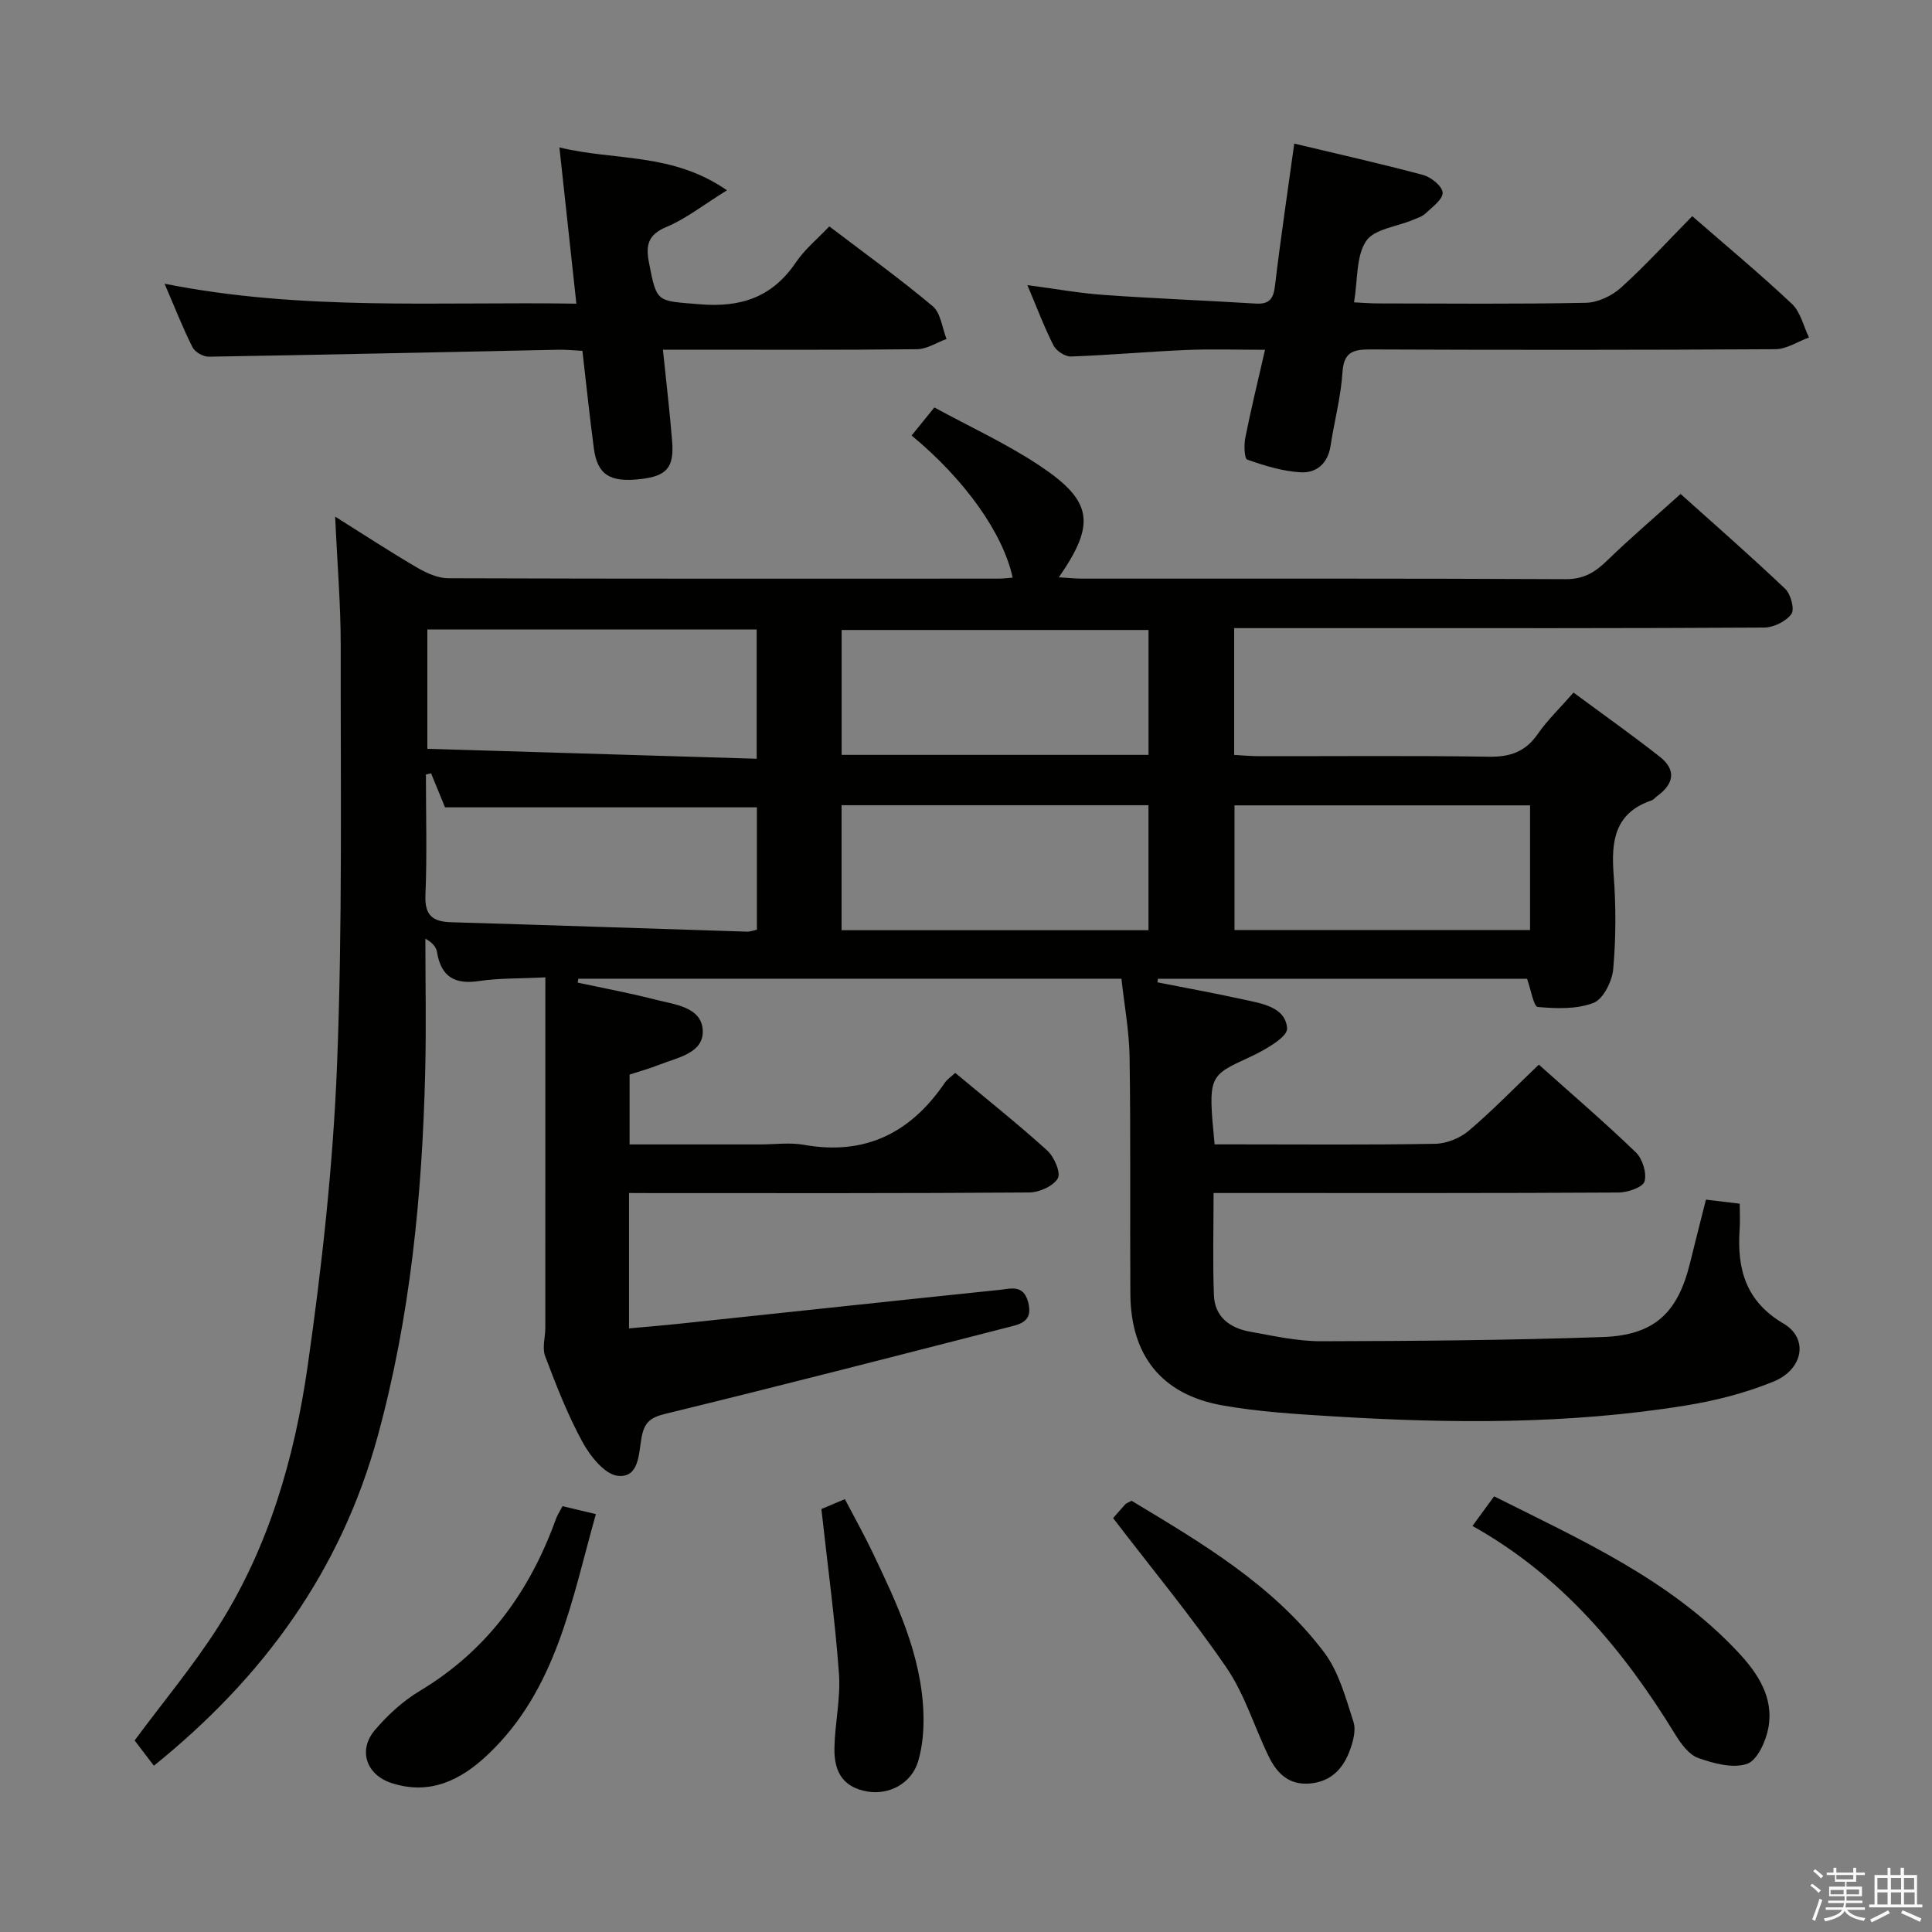 <svg enable-background="new 0 0 400 400" viewBox="0 0 400 400" xmlns="http://www.w3.org/2000/svg"><rect x="0" y="0" width="400" height="400" fill="#808080" stroke="none"/><path d="m374.8 390.4.4-.4c.7.5 1.3 1 1.8 1.4l-.5.5c-.5-.6-1.1-1.1-1.7-1.5zm1 7.3-.6-.3c.5-1.4 1.1-2.8 1.5-4.3.2.1.4.2.6.3-.5 1.3-1 2.8-1.5 4.3zm-.4-10.3.4-.4c.4.3 1 .8 1.7 1.4l-.5.5c-.4-.5-1-1-1.6-1.5zm2.5.3h1.7v-1h.6v1h3.5v-1h.6v1h1.8v.5h-1.8v1.4h-2v1h3.2v2h-3.2v.9h3.3v.5h-3.4c0 .3-.1.6-.1.9h4v.5h-3.7c.7.9 1.9 1.5 3.8 1.7-.1.2-.2.4-.3.6-2.1-.4-3.5-1.1-4-2.1-.4 1-1.8 1.7-4 2.2-.1-.2-.2-.4-.3-.6 2.1-.4 3.4-1 3.8-1.8h-3.4v-.5h3.6c.1-.3.1-.6.2-.9h-3.3v-.5h3.4c0-.3 0-.6 0-.9h-3.2v-2h3.3v-1h-2.1v-1.4h-1.7v-.5zm1.1 3.5v1h2.7c0-.3 0-.4 0-.4 0-.1 0-.2 0-.2 0-.1 0-.2 0-.3h-2.7zm1.2-3v.9h3.5v-.9zm4.7 3h-2.6v.6.4h2.6z" fill="#fafafb"/><path d="m393.6 386.7h.6v1.5h2.7v6.1h1.1v.6h-11v-.6h1.1v-6.1h2.7v-1.5h.6v1.5h2.1v-1.5zm-2.7 8.8.4.6c-1.2.6-2.5 1.3-3.8 1.9-.1-.2-.2-.4-.3-.6 1.2-.6 2.5-1.2 3.7-1.9zm-2.2-6.7v2.4h2.1v-2.4zm0 3v2.5h2.1v-2.5zm2.8-3v2.4h2.1v-2.4zm0 3v2.5h2.1v-2.5zm6 6.1c-1.4-.7-2.7-1.3-3.9-1.8l.3-.6c1.5.6 2.7 1.2 3.9 1.7zm-1.2-9.1h-2.1v2.4h2.1zm-2.1 3v2.5h2.2v-2.5z" fill="#fafafb"/><g fill="#010100"><path d="m130.23 247v28.03c3.76-.35 7.3-.63 10.84-1.01 21.97-2.32 43.93-4.69 65.91-6.97 2.29-.24 4.92-1.17 5.9 2.58 1.06 4.06-1.75 4.55-4.24 5.18-23.61 6.06-47.22 12.14-70.9 17.91-3.15.77-4.34 1.79-4.92 4.93-.58 3.18-.44 8.4-4.92 7.9-2.71-.3-5.71-4.08-7.3-6.99-3.09-5.66-5.45-11.75-7.74-17.8-.64-1.7.04-3.89.04-5.86.01-23.94.01-47.88.01-72.55-5.55.28-9.69.15-13.71.76-5.05.77-7.89-.89-8.72-5.99-.17-1.02-.9-1.95-2.41-2.78 0 9.21.19 18.43-.04 27.64-.62 25.47-3.07 50.7-9.84 75.4-7.63 27.85-23.62 49.88-46.33 68.19-1.47-1.93-2.81-3.68-3.99-5.23 5.96-8.05 12.17-15.47 17.32-23.56 10.42-16.4 15.77-34.87 18.49-53.83 2.96-20.69 5.27-41.57 6.1-62.44 1.14-28.94.72-57.94.76-86.91.01-8.42-.71-16.84-1.15-26.64 6.44 4.04 11.65 7.46 17.03 10.59 1.92 1.12 4.24 2.16 6.39 2.17 38 .13 75.99.09 113.99.08.95 0 1.89-.13 2.86-.21-1.98-9.15-9.86-20.28-20.92-29.42 1.38-1.7 2.77-3.42 4.71-5.81 7.37 4.02 14.94 7.49 21.78 12.04 11.05 7.35 11.66 12.05 3.99 23.13 1.83.1 3.4.27 4.97.27 33.33.01 66.66-.06 99.99.11 3.77.02 6.11-1.47 8.6-3.89 4.76-4.62 9.82-8.93 15.17-13.75 6.71 6.02 14.33 12.68 21.66 19.64 1.16 1.1 1.99 4.26 1.27 5.23-1.12 1.52-3.67 2.78-5.62 2.79-28.66.17-57.33.12-85.99.12-7.8 0-15.6 0-23.75 0v26.25c1.7.09 3.47.26 5.25.26 15.83.02 31.67-.14 47.5.11 4.41.07 7.56-1.03 10.11-4.71 1.97-2.85 4.53-5.29 7.4-8.57 6 4.44 12.05 8.72 17.87 13.29 3.46 2.72 2.92 5.63-.54 8.13-.4.29-.74.76-1.18.91-7.66 2.6-8.38 8.46-7.84 15.43.49 6.46.48 13.02-.09 19.47-.22 2.53-2.05 6.22-4.07 7.01-3.48 1.35-7.71 1.2-11.55.85-.86-.08-1.41-3.59-2.22-5.83-25.3 0-50.86 0-76.42 0-.04.24-.07.48-.11.73 5.89 1.16 11.79 2.23 17.65 3.52 3.87.85 8.88 1.53 9.2 6.02.13 1.81-4.67 4.52-7.65 5.9-8.64 3.99-8.73 3.8-7.36 18.11h4.68c13.67 0 27.33.13 40.99-.12 2.35-.04 5.11-1.15 6.91-2.67 4.93-4.18 9.45-8.85 14.55-13.72 6.84 6.12 13.64 11.95 20.08 18.16 1.38 1.33 2.3 4.29 1.8 6.03-.35 1.21-3.48 2.28-5.38 2.29-25.5.15-51 .1-76.49.1-2.3 0-4.61 0-7.35 0 0 7.32-.2 14.27.07 21.19.17 4.45 3.31 6.77 7.42 7.51 4.9.88 9.87 2 14.8 1.99 19.43-.04 38.87-.2 58.29-.87 10.69-.37 15.54-5.03 18.05-15.29 1.06-4.34 2.18-8.67 3.31-13.16 2.23.27 4.31.52 6.99.84 0 1.8.1 3.59-.02 5.37-.55 8.17 1.26 14.85 9.1 19.46 5.2 3.06 4.11 9.47-2.1 12.01-5.78 2.36-12.01 3.95-18.19 4.95-24.27 3.93-48.72 3.74-73.17 2.23-7.61-.47-15.29-.93-22.78-2.27-12.53-2.24-18.92-10.31-19-23.07-.1-16.33.08-32.67-.16-48.99-.08-5.41-1.09-10.81-1.69-16.27-37.94 0-75.19 0-112.44 0-.05.27-.1.54-.14.81 5.37 1.15 10.77 2.15 16.09 3.52 3.94 1.01 9.49 1.5 9.8 6.25.32 4.83-5.18 5.72-8.96 7.22-1.98.79-4.05 1.36-6.18 2.05v14.46h27.1c3 0 6.08-.44 8.99.08 12.71 2.28 22.14-2.5 29.19-12.87.45-.67 1.19-1.14 2.14-2.02 6.39 5.33 12.88 10.49 19.03 16.05 1.44 1.3 2.88 4.61 2.21 5.78-.93 1.62-3.85 2.92-5.93 2.93-25.66.19-51.33.13-76.99.13-1.84-.02-3.64-.02-5.86-.02zm-40.98-86.89c-.36.08-.71.17-1.07.25 0 8.32.25 16.64-.1 24.94-.18 4.25 1.52 5.53 5.35 5.64 20.42.6 40.85 1.31 61.27 1.95.61.02 1.23-.24 2.01-.4 0-8.61 0-17.02 0-25.34-21.58 0-42.93 0-64.57 0-.82-2-1.86-4.52-2.89-7.04zm-.77-29.78v24.7c22.88.69 45.49 1.38 68.18 2.06 0-9.68 0-18.09 0-26.76-22.81 0-45.33 0-68.18 0zm149.31.1c-21.5 0-42.51 0-63.54 0v25.86h63.54c0-8.72 0-17.13 0-25.86zm-63.55 62.16h63.54c0-8.76 0-17.18 0-25.88-21.25 0-42.27 0-63.54 0zm142.54-25.85c-20.66 0-40.88 0-61.19 0v25.81h61.19c0-8.67 0-16.96 0-25.81z"/><path d="m350.36 44.75c7.2 6.28 14.12 12.02 20.65 18.18 1.77 1.67 2.38 4.59 3.52 6.94-2.32.85-4.63 2.41-6.96 2.43-27.99.17-55.99.16-83.98.05-3.6-.01-5.39.65-5.65 4.78-.33 5.1-1.7 10.13-2.47 15.22-.54 3.6-2.94 5.6-6.08 5.44-3.77-.19-7.56-1.37-11.16-2.63-.61-.21-.7-3.04-.4-4.54 1.15-5.8 2.56-11.55 4.08-18.2-5.8 0-11.06-.18-16.31.04-7.96.34-15.91 1.07-23.87 1.35-1.21.04-3.04-1.16-3.61-2.28-1.94-3.82-3.45-7.87-5.41-12.5 5.68.75 10.79 1.68 15.93 2.04 10.44.74 20.9 1.14 31.34 1.78 2.78.17 3.67-.94 3.99-3.66 1.13-9.55 2.56-19.06 3.99-29.46 9.16 2.19 17.97 4.16 26.69 6.5 1.65.44 3.99 2.36 4.03 3.66.04 1.41-2.15 2.97-3.53 4.29-.69.66-1.73.97-2.65 1.36-3.33 1.4-8.01 1.88-9.67 4.38-2.08 3.14-1.7 7.92-2.49 12.68 1.9.09 3.45.22 5.01.22 14.33.02 28.66.16 42.99-.13 2.46-.05 5.36-1.42 7.23-3.1 5.07-4.58 9.68-9.64 14.79-14.84z"/><path d="m119.33 62.87c-1.2-11.11-2.31-21.28-3.51-32.35 11.5 2.82 23.32.99 34.69 8.88-4.89 3.03-8.49 5.9-12.58 7.61-3.85 1.61-4.24 3.87-3.57 7.35 1.63 8.45 1.61 7.88 10.42 8.63 8.58.73 15.11-1.43 20.01-8.68 1.83-2.7 4.47-4.86 6.91-7.44 7.24 5.51 14.53 10.76 21.4 16.52 1.68 1.4 1.95 4.48 2.87 6.79-2.03.74-4.06 2.1-6.11 2.12-15.65.18-31.31.1-46.97.1-1.77 0-3.53 0-5.64 0 .7 6.84 1.43 12.9 1.91 18.99.43 5.44-1.14 7.18-6.55 7.8-6.33.73-8.93-.89-9.66-6.37-.88-6.57-1.55-13.17-2.37-20.18-1.77-.09-3.4-.27-5.02-.23-24.11.49-48.22 1.04-72.33 1.44-1.15.02-2.87-.95-3.37-1.95-2.01-3.98-3.63-8.16-5.79-13.16 28.49 5.68 56.5 3.68 85.26 4.13z"/><path d="m304.86 315.93c1.79-2.45 3.04-4.17 4.48-6.13 18.15 9.1 36.56 17.3 50.6 32.36 4.06 4.35 7.34 9.37 6.18 15.59-.52 2.77-2.3 6.73-4.42 7.44-2.94.99-6.92-.08-10.11-1.22-1.95-.7-3.59-2.98-4.78-4.92-10.65-17.37-23.38-32.72-41.95-43.12z"/><path d="m230.46 314.31c.32-.36 1.39-1.62 2.51-2.85.21-.23.56-.33 1.31-.74 14.47 8.71 29.31 17.41 39.85 31.36 3.06 4.05 4.49 9.45 6.09 14.41.59 1.82-.13 4.32-.89 6.27-1.4 3.57-3.87 6.1-8.06 6.49-4.39.41-6.88-2.09-8.57-5.54-2.99-6.12-4.97-12.87-8.76-18.42-7.17-10.49-15.32-20.32-23.48-30.98z"/><path d="m116.47 311.84c2.36.56 4.43 1.05 6.9 1.64-5.04 17.9-8.14 36.33-22.39 49.81-5.61 5.31-11.99 8.43-19.9 5.88-5.23-1.69-7.01-6.79-3.47-10.97 2.64-3.12 5.84-6.04 9.33-8.13 13.93-8.36 22.76-20.59 28.17-35.61.27-.76.75-1.46 1.36-2.62z"/><path d="m170.06 312.43c.58-.24 2.37-1 4.86-2.05 1.95 3.74 3.95 7.3 5.71 10.97 5.09 10.66 10.17 21.36 10.56 33.47.1 3.27-.17 6.69-1.09 9.81-1.36 4.62-6.06 7.09-10.6 6.27-4.55-.82-6.84-3.56-6.74-8.98.09-5.14 1.31-10.32.94-15.4-.8-11.01-2.3-21.97-3.64-34.09z"/></g></svg>